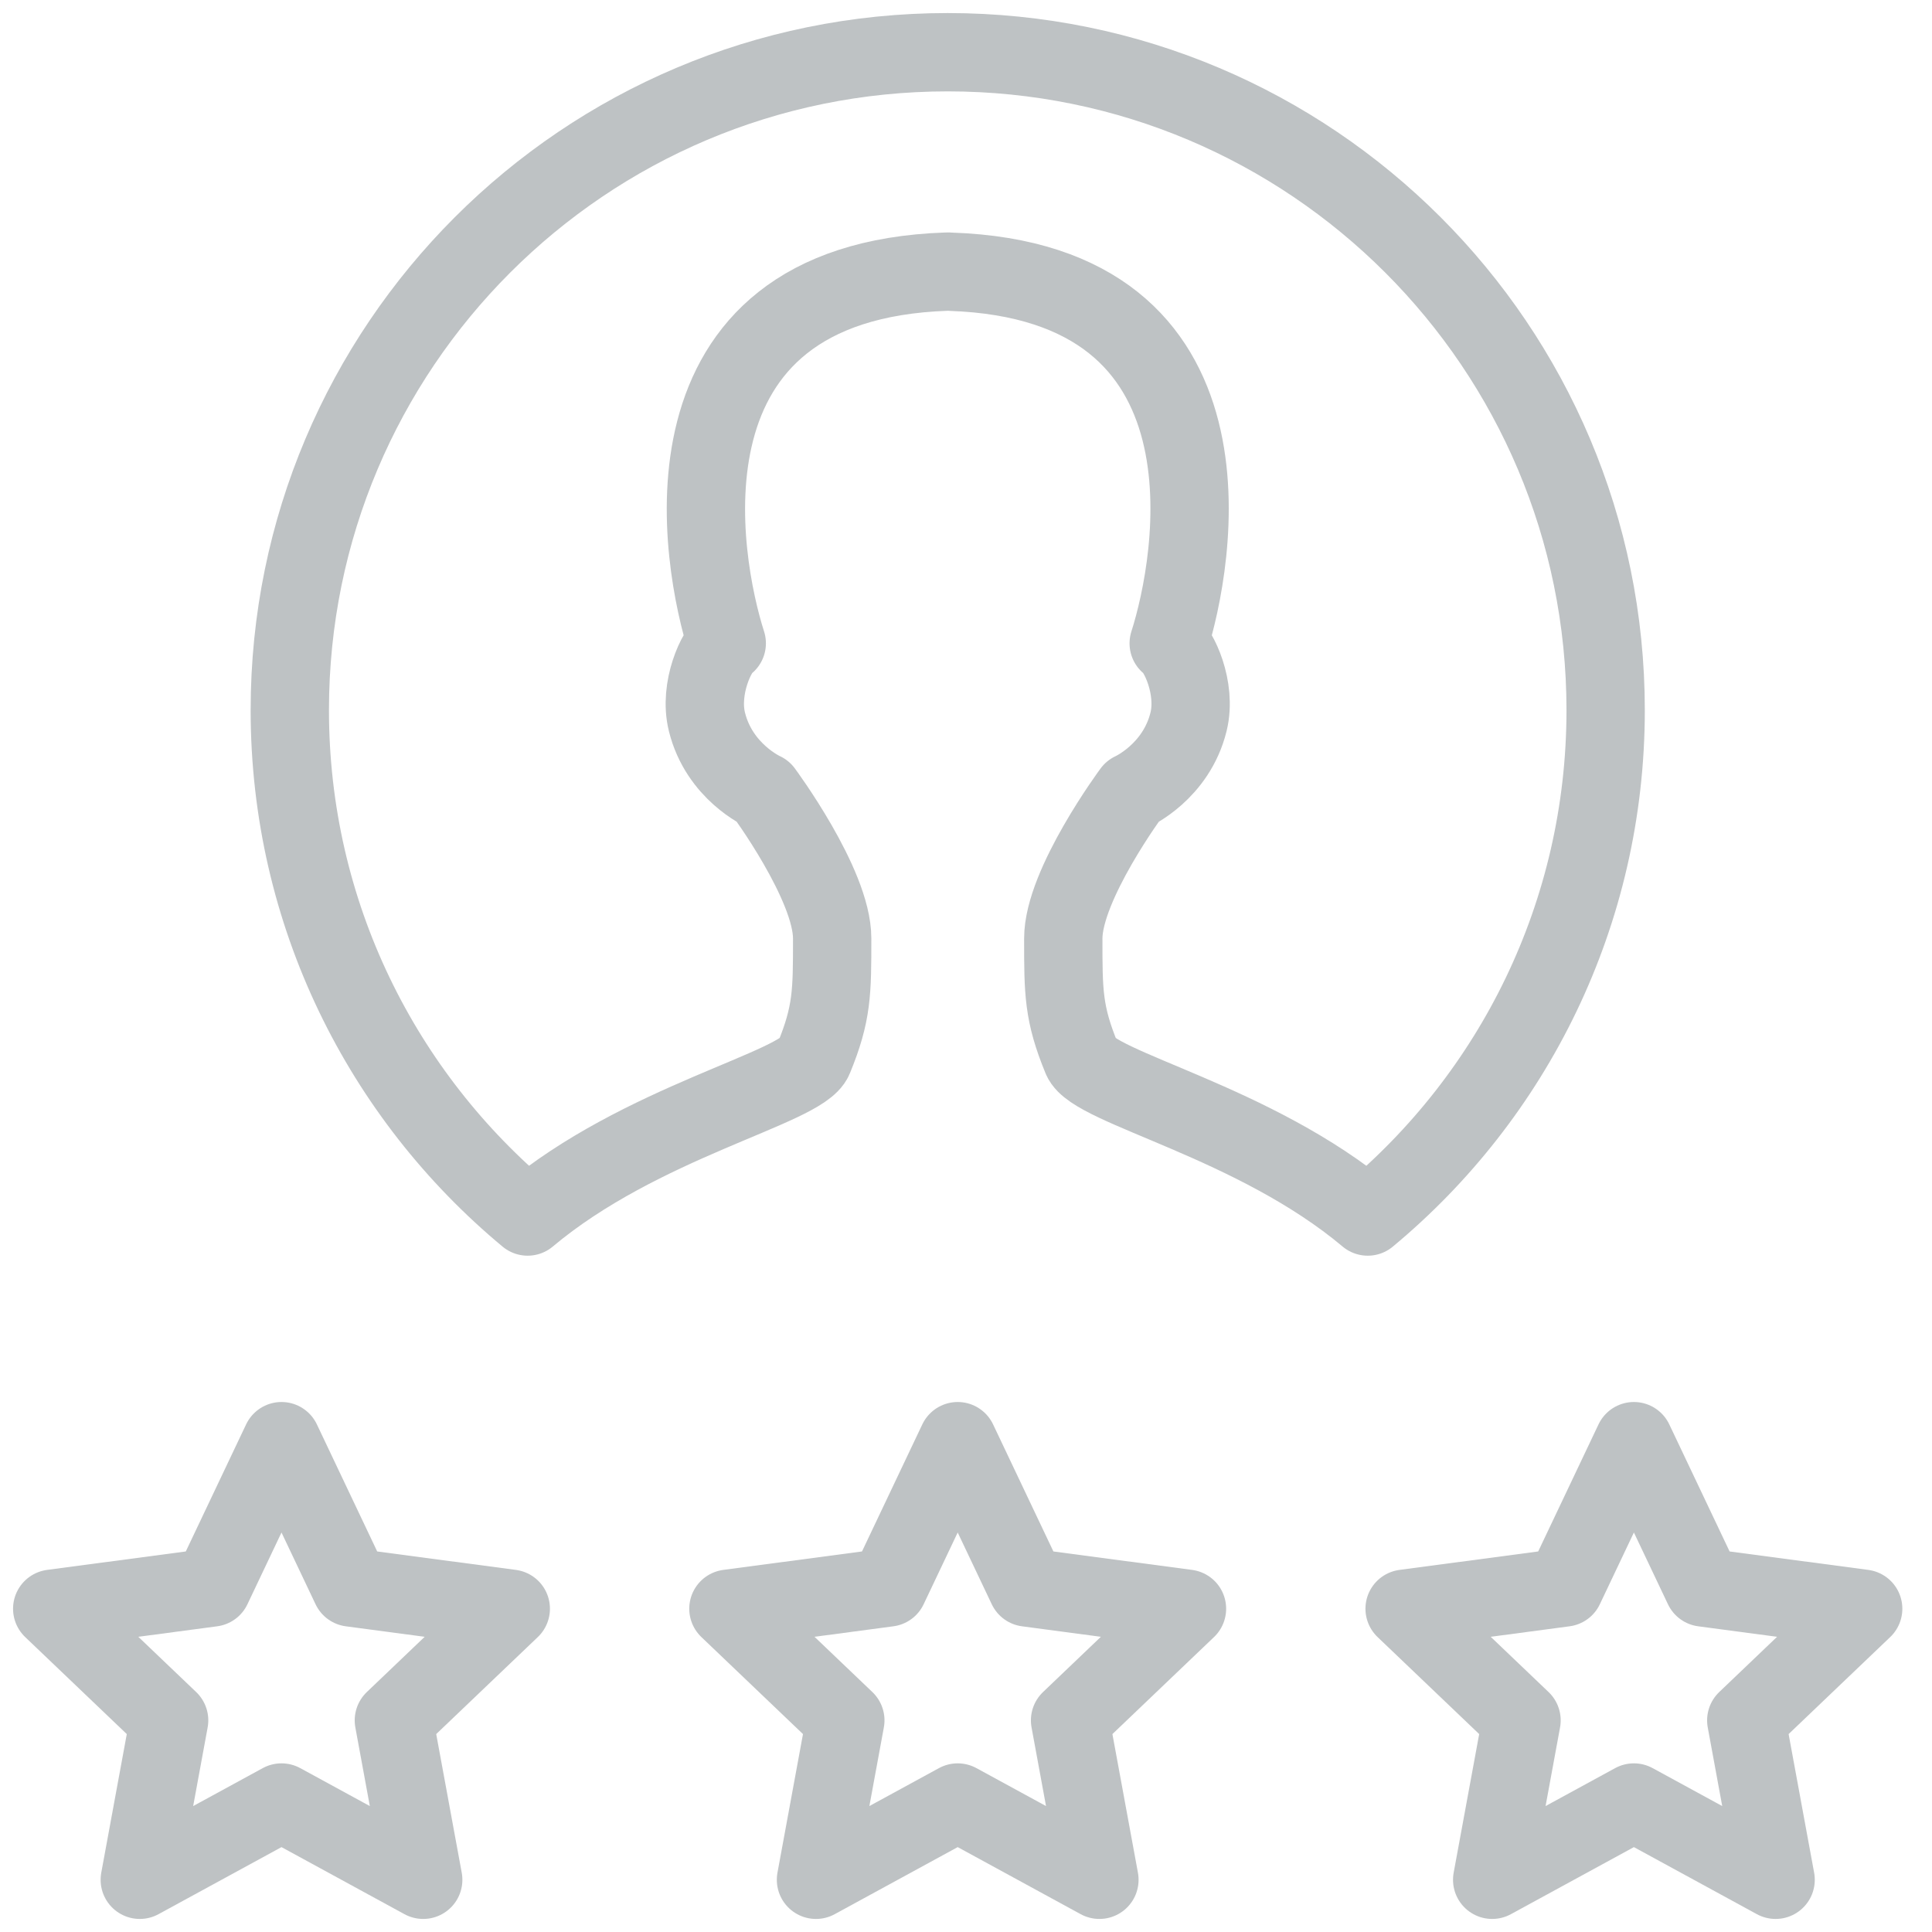 <?xml version="1.0" encoding="UTF-8" standalone="no"?>
<svg width="37px" height="37px" viewBox="0 0 37 37" version="1.1" xmlns="http://www.w3.org/2000/svg" xmlns:xlink="http://www.w3.org/1999/xlink">
    <!-- Generator: Sketch 42 (36781) - http://www.bohemiancoding.com/sketch -->
    <title>reviews-icon</title>
    <desc>Created with Sketch.</desc>
    <defs></defs>
    <g id="Single-Listing" stroke="none" stroke-width="1" fill="none" fill-rule="evenodd" stroke-linecap="round" opacity="0.3" stroke-linejoin="round">
        <g id="Muzbnb-SingleListin" transform="translate(-377, -3583)" stroke="#263238">
            <g id="about-your-host" transform="translate(133, 3275)">
                <g id="Group-39" transform="translate(7, 92)">
                    <g id="reviews-icon" transform="translate(238, 217)">
                        <g id="Group-20">
                            <polygon id="Layer-1" stroke-width="1.5" points="4.391 26.6 5.721 29.402 8.782 29.809 6.543 31.947 7.105 35 4.391 33.52 1.677 35 2.239 31.947 0 29.809 3.061 29.402"></polygon>
                            <polygon id="Layer-2" stroke-width="1.5" points="17.341 26.6 18.671 29.402 21.732 29.809 19.493 31.947 20.055 35 17.341 33.52 14.627 35 15.189 31.947 12.95 29.809 16.011 29.402"></polygon>
                            <polygon id="Layer-3" stroke-width="1.5" points="30.291 26.6 31.621 29.402 34.682 29.809 32.443 31.947 33.005 35 30.291 33.52 27.577 35 28.139 31.947 25.9 29.809 28.961 29.402"></polygon>
                            <path d="M25.194,22.298 C27.978,19.987 29.75,16.5 29.75,12.6 C29.75,5.641 24.109,0 17.15,0 C10.191,0 4.55,5.641 4.55,12.6 C4.55,16.5 6.322,19.986 9.105,22.298 C11.27,20.478 14.351,19.836 14.583,19.269 C14.937,18.407 14.937,18.005 14.937,16.971 C14.937,15.938 13.618,14.16 13.618,14.16 C13.618,14.16 12.775,13.785 12.538,12.822 C12.379,12.175 12.731,11.437 12.918,11.32 C12.419,9.763 11.421,4.397 17.13,4.202 C17.155,4.201 17.18,4.201 17.205,4.204 C22.879,4.398 21.881,9.764 21.382,11.321 C21.569,11.438 21.921,12.176 21.762,12.823 C21.525,13.786 20.682,14.161 20.682,14.161 C20.682,14.161 19.363,15.939 19.363,16.973 C19.363,18.006 19.363,18.408 19.717,19.27 C19.949,19.837 23.03,20.479 25.194,22.298 L25.194,22.298 Z" id="Layer-4" stroke-width="1.5"></path>
                        </g>
                    </g>
                </g>
            </g>
        </g>
    </g>
</svg>